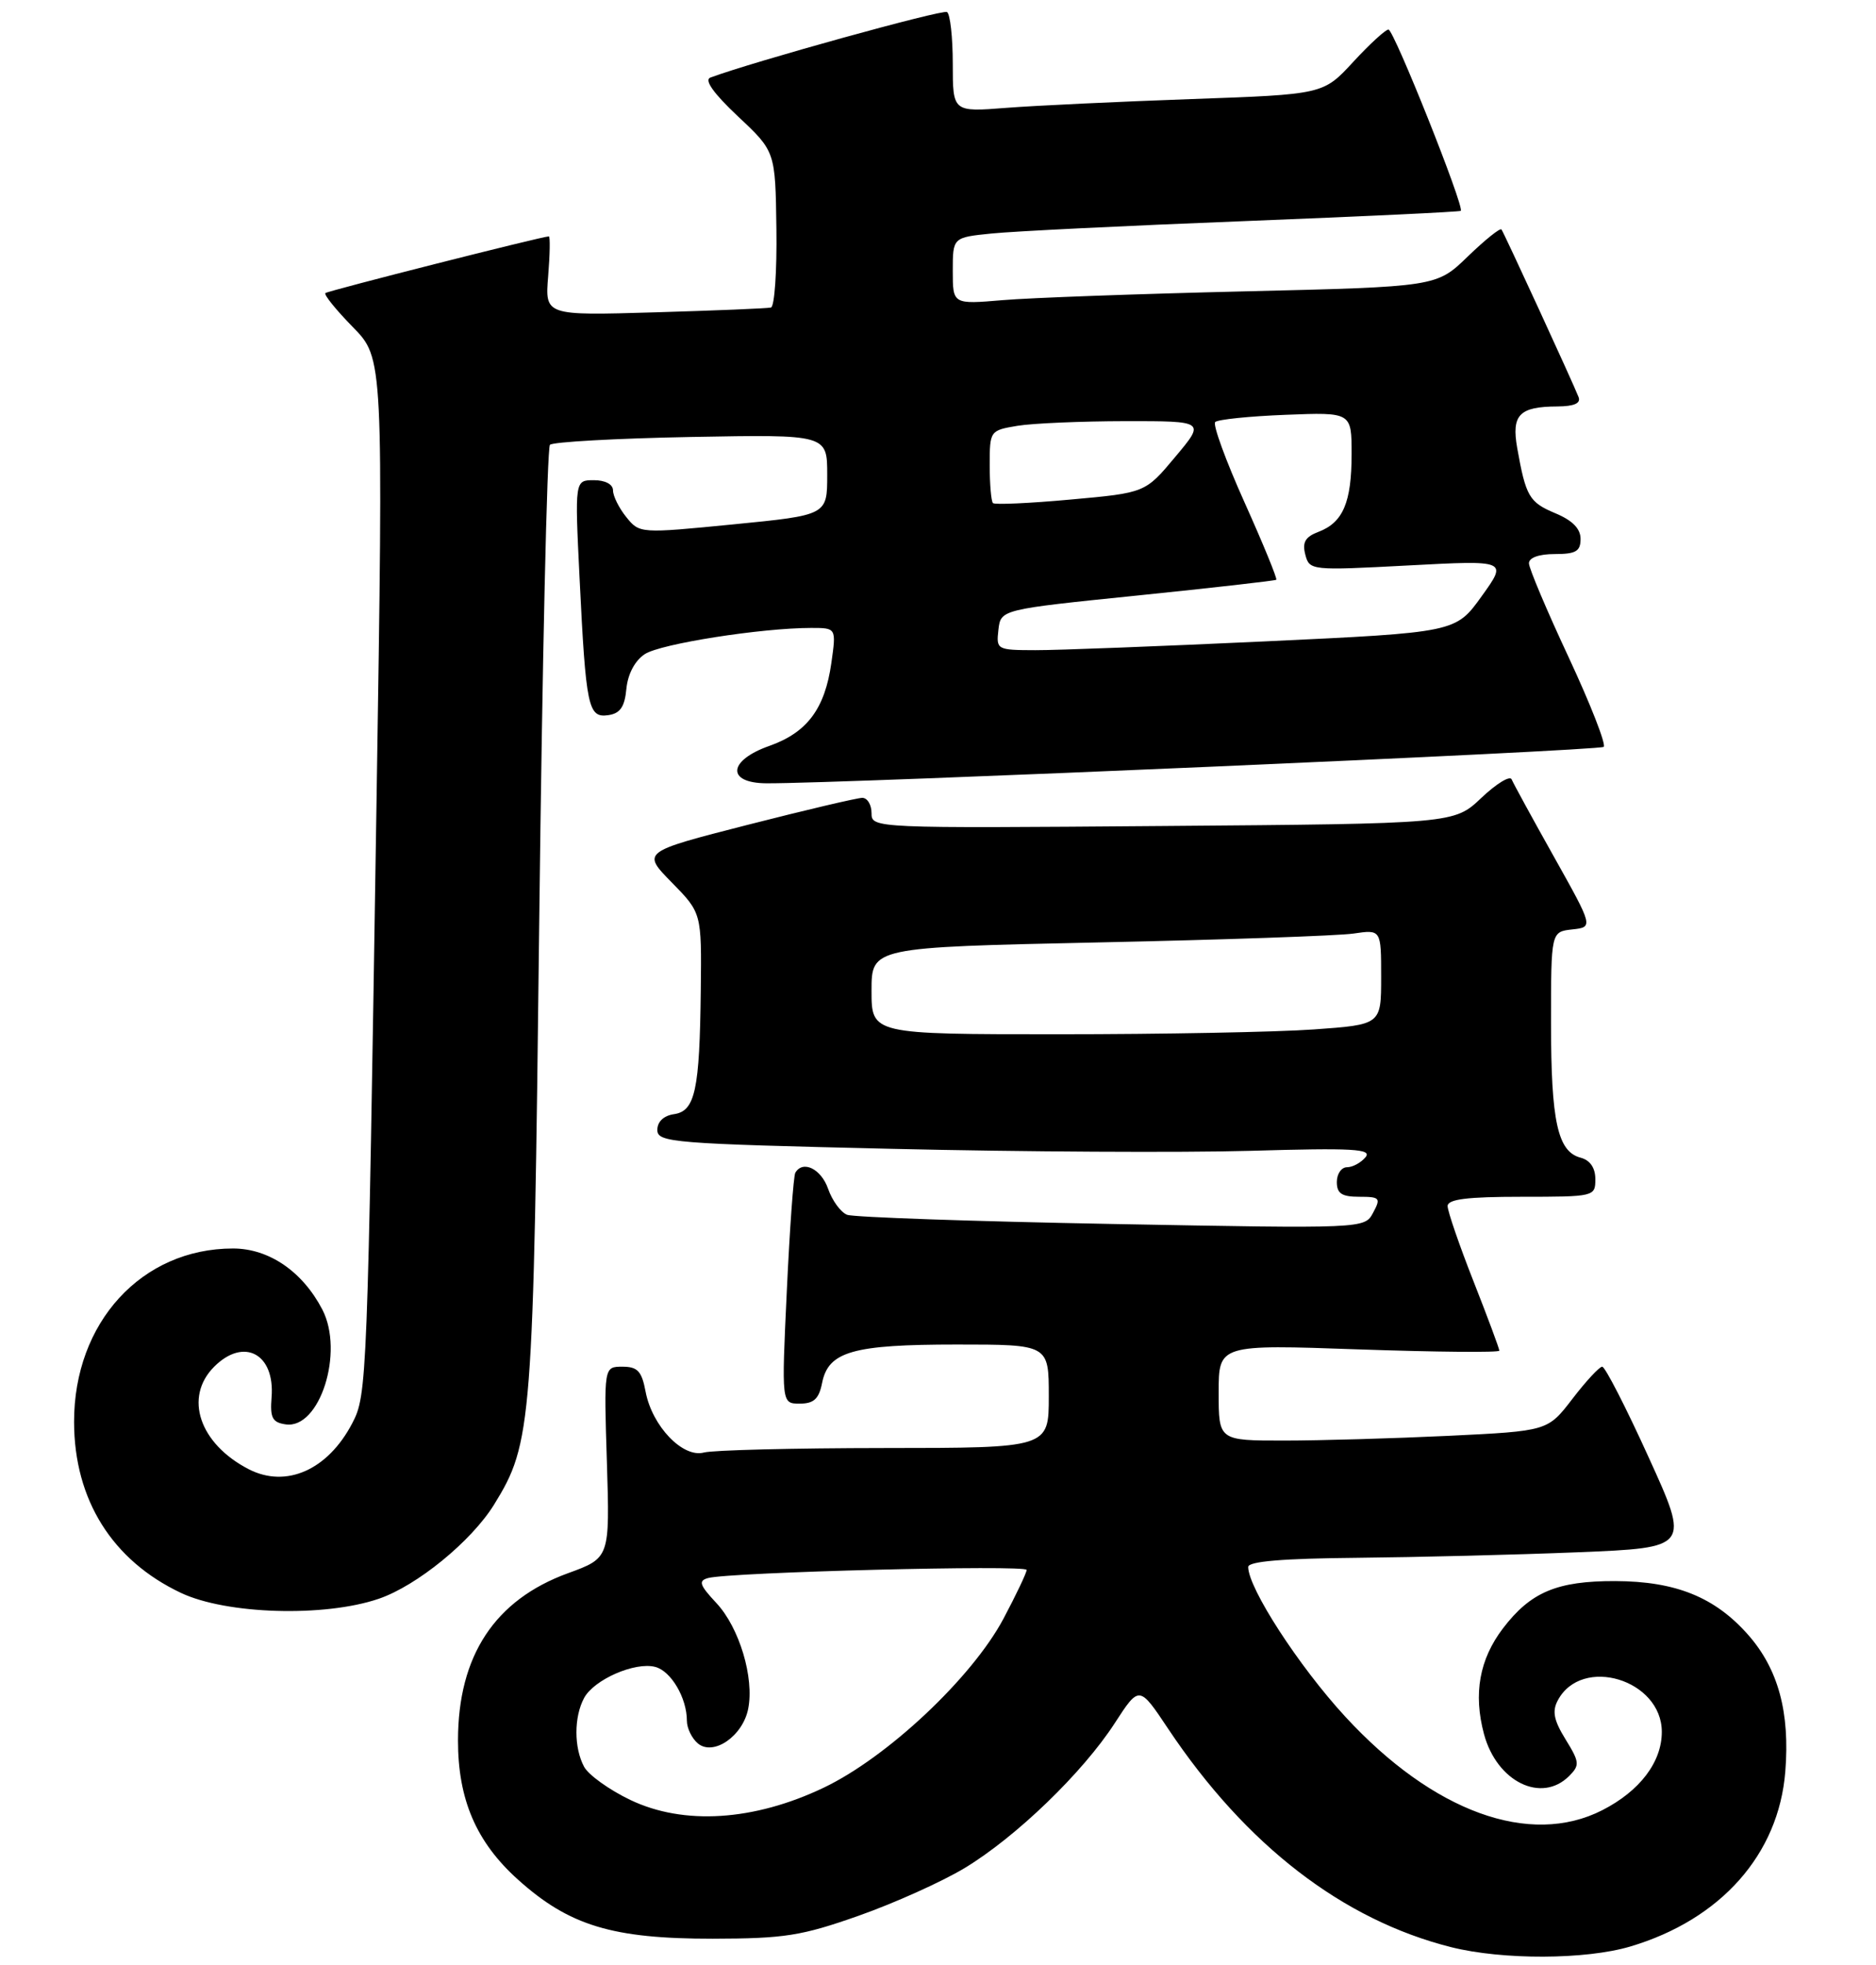 <?xml version="1.0" encoding="UTF-8" standalone="no"?>
<!DOCTYPE svg PUBLIC "-//W3C//DTD SVG 1.1//EN" "http://www.w3.org/Graphics/SVG/1.1/DTD/svg11.dtd" >
<svg xmlns="http://www.w3.org/2000/svg" xmlns:xlink="http://www.w3.org/1999/xlink" version="1.1" viewBox="0 0 254 266">
 <g >
 <path fill="currentColor"
d=" M 220.72 263.49 C 233.00 259.84 240.83 251.01 241.72 239.80 C 242.36 231.80 240.77 225.95 236.72 221.33 C 232.21 216.20 226.90 214.05 218.70 214.02 C 210.82 214.00 207.25 215.50 203.50 220.41 C 200.30 224.61 199.46 229.28 200.93 234.75 C 202.67 241.19 208.70 244.15 212.45 240.41 C 213.91 238.95 213.87 238.53 211.97 235.45 C 210.37 232.86 210.13 231.63 210.92 230.16 C 214.17 224.07 225.00 227.36 225.00 234.44 C 225.00 238.52 222.02 242.44 216.95 245.03 C 207.13 250.04 194.02 245.27 182.13 232.36 C 175.86 225.56 169.00 214.97 169.00 212.11 C 169.00 211.35 173.69 210.96 183.75 210.87 C 191.86 210.79 205.32 210.46 213.65 210.12 C 228.79 209.50 228.79 209.50 223.21 197.25 C 220.15 190.51 217.32 185.00 216.93 185.00 C 216.55 185.00 214.73 186.96 212.89 189.36 C 209.55 193.71 209.55 193.71 196.11 194.36 C 188.73 194.71 178.70 195.00 173.84 195.00 C 165.00 195.00 165.00 195.00 165.00 188.50 C 165.00 181.99 165.00 181.99 184.00 182.66 C 194.45 183.02 203.00 183.10 203.00 182.83 C 203.00 182.56 201.43 178.33 199.50 173.43 C 197.57 168.53 196.00 163.95 196.00 163.26 C 196.00 162.33 198.64 162.00 206.00 162.00 C 215.87 162.00 216.00 161.97 216.00 159.62 C 216.00 158.08 215.29 157.05 214.01 156.71 C 210.90 155.90 210.00 151.83 210.00 138.50 C 210.00 126.13 210.00 126.13 212.87 125.81 C 215.73 125.50 215.73 125.50 210.41 116.00 C 207.48 110.78 204.90 106.05 204.67 105.50 C 204.44 104.95 202.60 106.08 200.57 108.00 C 196.89 111.50 196.89 111.50 157.45 111.81 C 118.16 112.12 118.00 112.12 118.00 110.06 C 118.00 108.93 117.44 108.00 116.75 108.00 C 116.07 108.00 109.07 109.65 101.20 111.66 C 86.90 115.32 86.90 115.32 90.95 119.45 C 95.00 123.58 95.00 123.58 94.88 134.04 C 94.73 147.59 94.12 150.41 91.24 150.82 C 89.86 151.02 89.00 151.84 89.00 152.95 C 89.00 154.65 91.02 154.82 120.75 155.51 C 138.21 155.92 160.04 156.04 169.25 155.78 C 183.25 155.37 185.82 155.52 184.88 156.65 C 184.26 157.39 183.14 158.00 182.38 158.00 C 181.62 158.00 181.00 158.90 181.00 160.00 C 181.00 161.56 181.67 162.00 184.04 162.00 C 186.84 162.00 186.98 162.17 185.91 164.16 C 184.76 166.32 184.76 166.32 150.51 165.68 C 131.68 165.33 115.56 164.77 114.70 164.44 C 113.84 164.11 112.68 162.53 112.12 160.92 C 111.18 158.22 108.70 157.00 107.68 158.75 C 107.44 159.16 106.92 166.36 106.53 174.75 C 105.81 190.00 105.81 190.00 108.28 190.00 C 110.19 190.00 110.88 189.36 111.31 187.19 C 112.16 182.94 115.47 182.00 129.55 182.00 C 142.00 182.00 142.00 182.00 142.00 189.00 C 142.00 196.00 142.00 196.00 119.75 196.01 C 107.51 196.02 96.51 196.29 95.30 196.62 C 92.44 197.38 88.29 193.04 87.41 188.38 C 86.89 185.61 86.33 185.00 84.27 185.00 C 81.76 185.00 81.76 185.00 82.17 197.94 C 82.57 210.89 82.57 210.89 76.89 212.96 C 66.99 216.57 62.02 224.12 62.01 235.57 C 62.00 243.58 64.48 249.35 70.12 254.42 C 77.07 260.67 82.92 262.44 96.50 262.43 C 106.22 262.41 108.52 262.05 116.26 259.32 C 121.08 257.62 127.53 254.72 130.60 252.87 C 137.56 248.67 146.60 239.95 150.94 233.24 C 154.25 228.14 154.25 228.14 158.16 234.01 C 168.69 249.78 181.81 259.89 196.50 263.58 C 203.47 265.32 214.68 265.28 220.72 263.49 Z  M 51.27 216.42 C 56.44 214.66 63.83 208.63 66.90 203.66 C 72.04 195.34 72.22 193.01 73.01 124.71 C 73.42 89.62 74.07 60.59 74.46 60.21 C 74.85 59.82 83.45 59.34 93.58 59.15 C 112.00 58.81 112.00 58.81 112.00 64.27 C 112.00 69.73 112.00 69.73 99.30 70.98 C 86.67 72.22 86.59 72.22 84.80 70.00 C 83.81 68.78 83.00 67.15 83.00 66.39 C 83.00 65.56 81.95 65.00 80.41 65.00 C 77.82 65.00 77.82 65.00 78.47 78.25 C 79.33 95.77 79.63 97.19 82.34 96.81 C 83.97 96.58 84.58 95.69 84.81 93.23 C 85.01 91.21 85.97 89.42 87.31 88.54 C 89.45 87.14 103.11 85.00 109.84 85.00 C 113.23 85.00 113.23 85.00 112.56 89.75 C 111.68 95.95 109.28 99.16 104.16 100.97 C 98.57 102.94 98.32 105.99 103.75 106.03 C 113.66 106.10 216.58 101.62 217.13 101.10 C 217.48 100.77 215.35 95.33 212.40 89.00 C 209.44 82.67 207.02 76.94 207.01 76.25 C 207.01 75.49 208.36 75.00 210.50 75.00 C 213.36 75.00 214.00 74.63 214.00 72.95 C 214.00 71.56 212.90 70.44 210.57 69.47 C 207.04 67.99 206.59 67.21 205.42 60.64 C 204.63 56.15 205.70 55.04 210.86 55.02 C 213.13 55.00 214.06 54.60 213.73 53.75 C 212.96 51.78 203.65 31.55 203.29 31.06 C 203.11 30.82 201.06 32.47 198.73 34.72 C 194.50 38.82 194.50 38.82 168.50 39.44 C 154.20 39.78 139.46 40.31 135.75 40.63 C 129.00 41.20 129.00 41.20 129.00 36.67 C 129.00 32.14 129.00 32.14 134.25 31.61 C 137.14 31.31 152.55 30.55 168.50 29.93 C 184.45 29.30 197.62 28.68 197.78 28.54 C 198.31 28.04 188.72 4.00 187.99 4.00 C 187.59 4.00 185.43 5.98 183.21 8.39 C 179.16 12.78 179.16 12.78 161.33 13.41 C 151.52 13.76 140.24 14.29 136.25 14.60 C 129.00 15.17 129.00 15.17 129.00 8.64 C 129.00 5.05 128.65 1.90 128.22 1.63 C 127.60 1.25 101.99 8.34 96.18 10.50 C 95.31 10.82 96.62 12.65 99.91 15.75 C 104.98 20.50 104.98 20.50 105.12 30.96 C 105.20 36.71 104.87 41.51 104.38 41.63 C 103.90 41.75 96.81 42.04 88.64 42.28 C 73.78 42.72 73.78 42.72 74.22 37.36 C 74.46 34.41 74.50 32.00 74.31 32.00 C 73.41 32.00 44.45 39.35 44.06 39.67 C 43.82 39.88 45.49 41.94 47.77 44.27 C 51.91 48.50 51.91 48.50 50.98 108.50 C 49.75 187.36 49.70 188.83 47.69 192.66 C 44.39 198.98 38.75 201.48 33.68 198.88 C 26.99 195.43 24.87 189.13 29.00 185.00 C 33.01 180.99 37.24 183.24 36.77 189.13 C 36.55 191.93 36.87 192.55 38.69 192.81 C 43.29 193.47 46.62 183.04 43.65 177.28 C 40.97 172.12 36.42 169.00 31.55 169.00 C 19.18 169.00 10.00 179.02 10.03 192.50 C 10.05 203.01 15.19 211.22 24.50 215.62 C 30.66 218.53 43.91 218.93 51.27 216.42 Z  M 85.33 243.64 C 82.49 242.28 79.67 240.26 79.08 239.15 C 77.70 236.57 77.70 232.43 79.08 229.85 C 80.42 227.35 85.98 224.92 88.72 225.64 C 90.86 226.20 93.00 229.84 93.00 232.92 C 93.00 233.93 93.67 235.31 94.49 236.00 C 96.60 237.74 100.57 235.01 101.30 231.31 C 102.14 227.10 100.10 220.32 97.00 217.00 C 94.71 214.55 94.52 213.98 95.87 213.61 C 98.78 212.81 139.00 211.79 139.00 212.51 C 139.00 212.90 137.58 215.88 135.86 219.12 C 131.60 227.11 120.15 237.87 111.54 241.98 C 102.08 246.50 92.55 247.10 85.33 243.64 Z  M 118.00 134.11 C 118.00 128.23 118.00 128.23 148.75 127.57 C 165.66 127.21 181.19 126.67 183.25 126.37 C 187.00 125.82 187.00 125.82 187.00 132.26 C 187.00 138.70 187.00 138.70 177.85 139.35 C 172.81 139.71 157.29 140.00 143.35 140.00 C 118.00 140.00 118.00 140.00 118.00 134.11 Z  M 135.18 85.25 C 135.50 82.50 135.50 82.50 154.00 80.61 C 164.18 79.57 172.63 78.61 172.80 78.48 C 172.96 78.34 171.03 73.63 168.50 68.00 C 165.97 62.37 164.18 57.48 164.53 57.13 C 164.88 56.78 169.18 56.34 174.08 56.15 C 183.00 55.80 183.00 55.80 183.00 61.47 C 183.00 68.00 181.84 70.73 178.52 71.99 C 176.72 72.67 176.30 73.41 176.73 75.07 C 177.29 77.22 177.49 77.24 190.71 76.54 C 204.12 75.83 204.12 75.83 200.60 80.72 C 197.09 85.61 197.09 85.61 171.29 86.82 C 157.11 87.48 143.11 88.02 140.18 88.01 C 134.98 88.00 134.87 87.94 135.18 85.25 Z  M 134.44 68.10 C 134.20 67.86 134.00 65.55 134.00 62.96 C 134.00 58.31 134.04 58.26 137.75 57.64 C 139.81 57.30 146.38 57.02 152.34 57.01 C 163.19 57.00 163.19 57.00 159.12 61.85 C 155.06 66.71 155.06 66.71 144.96 67.62 C 139.41 68.13 134.68 68.34 134.44 68.10 Z "/>
</g>
</svg>
